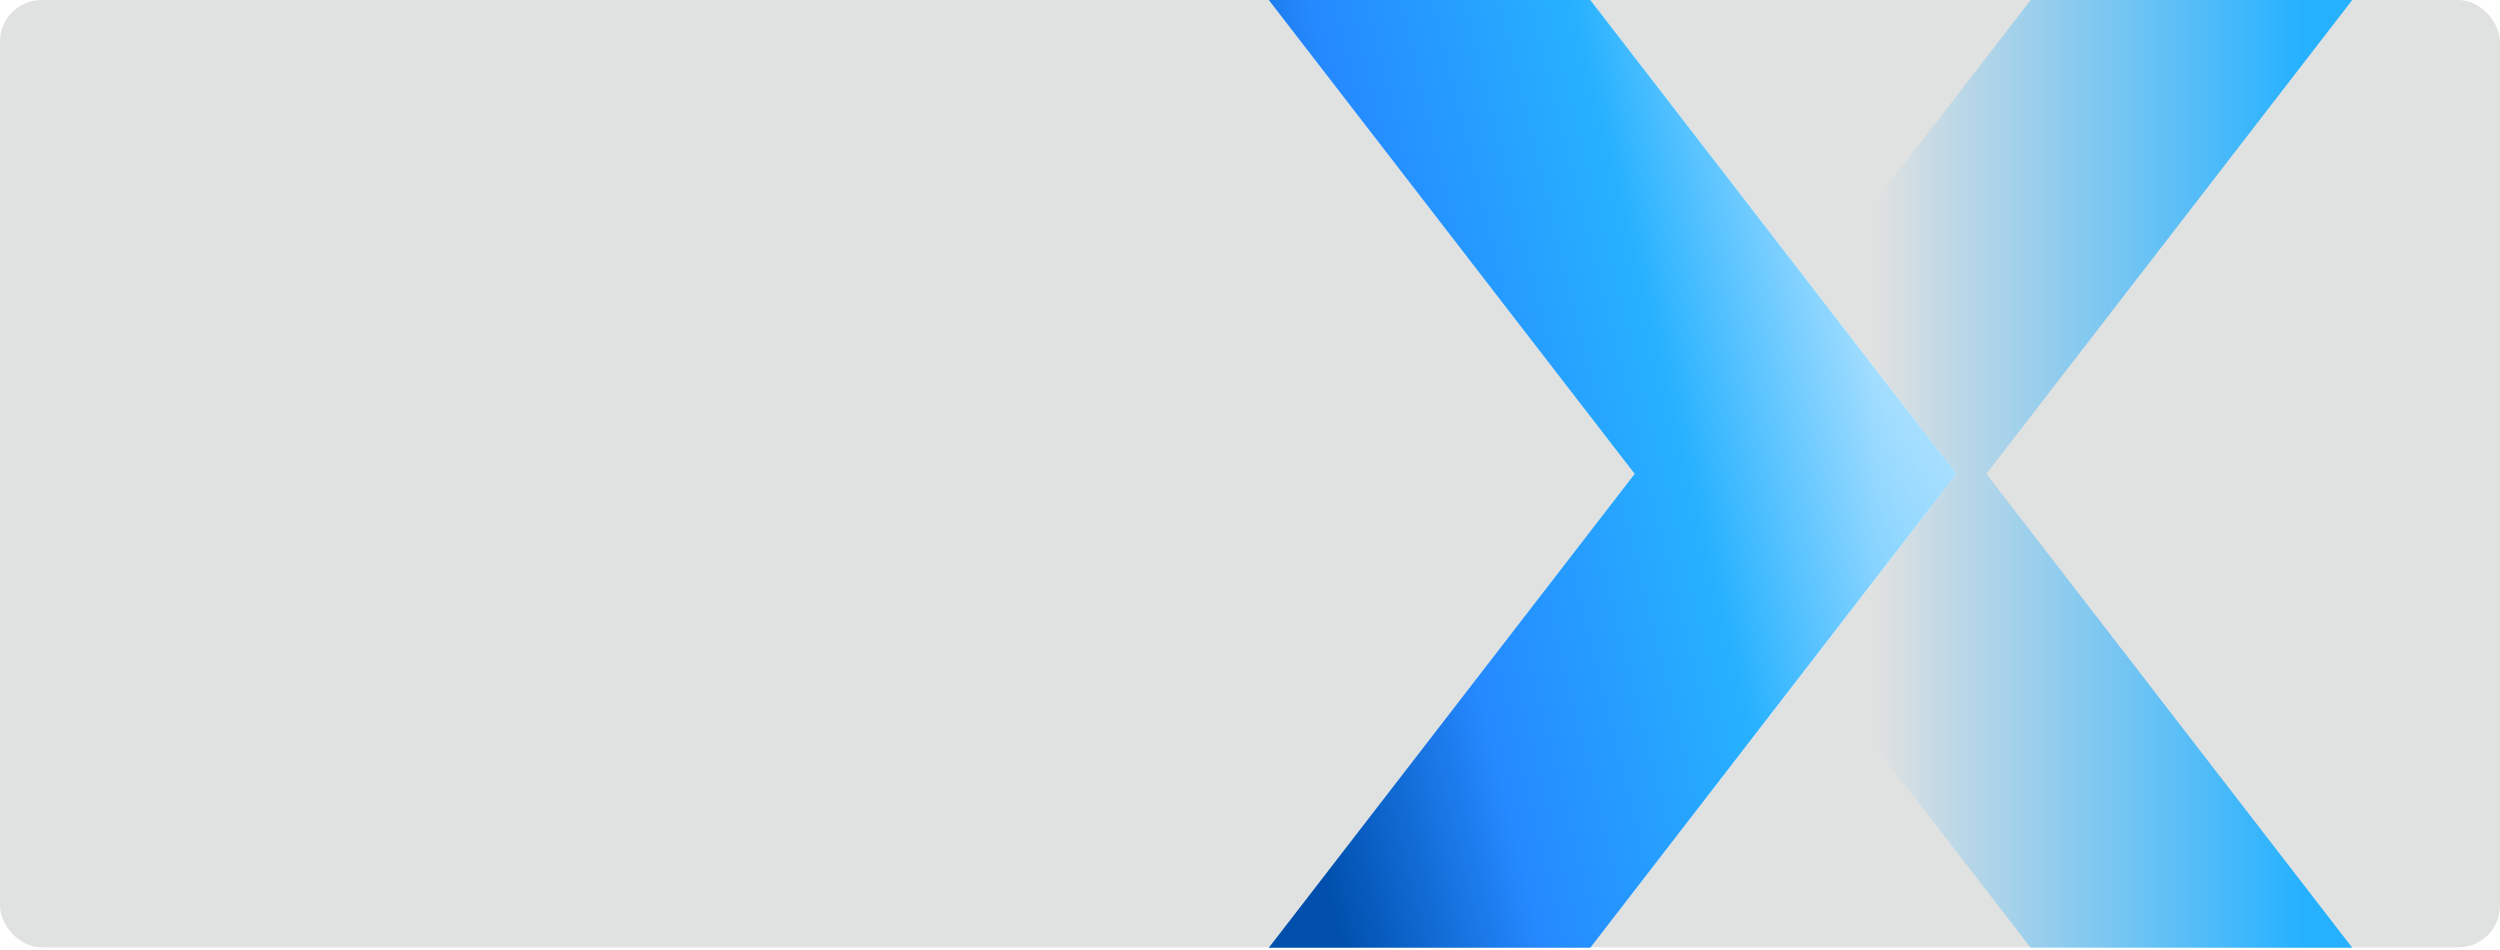 <?xml version="1.0" encoding="UTF-8"?> <svg xmlns="http://www.w3.org/2000/svg" width="1140" height="433" viewBox="0 0 1140 433" fill="none"><g filter="url(#filter0_b_2759_19379)"><rect x="1140" y="432" width="1140" height="432" rx="19" transform="rotate(180 1140 432)" fill="#484D52" fill-opacity="0.17"></rect></g><mask id="mask0_2759_19379" style="mask-type:alpha" maskUnits="userSpaceOnUse" x="0" y="0" width="1140" height="432"><rect x="1140" y="432" width="1140" height="432" rx="19" transform="rotate(180 1140 432)" fill="#484D52" fill-opacity="0.17"></rect></mask><g mask="url(#mask0_2759_19379)"><g filter="url(#filter1_f_2759_19379)"><path d="M578.554 0L745.416 216.087L578.554 432.175H725.19L892.052 216.087L725.19 0H578.554Z" fill="white"></path><path d="M578.554 0L745.416 216.087L578.554 432.175H725.19L892.052 216.087L725.19 0H578.554Z" fill="url(#paint0_linear_2759_19379)"></path></g><g opacity="0.2"><path d="M519.454 -39.5L718.138 216L519.454 471.5" stroke="white"></path><path opacity="0.9" d="M496.514 -39.5L695.198 216L496.514 471.5" stroke="white"></path><path opacity="0.8" d="M473.574 -39.5L672.258 216L473.574 471.5" stroke="white"></path><path opacity="0.7" d="M450.634 -39.5L649.318 216L450.634 471.5" stroke="white"></path><path opacity="0.6" d="M427.694 -39.5L626.378 216L427.694 471.5" stroke="white"></path><path opacity="0.5" d="M404.754 -39.5L603.438 216L404.754 471.5" stroke="white"></path><path opacity="0.4" d="M381.814 -39.5L580.498 216L381.814 471.5" stroke="white"></path><path opacity="0.3" d="M358.875 -39.5L557.558 216L358.875 471.5" stroke="white"></path><path opacity="0.2" d="M335.935 -39.5L534.618 216L335.935 471.5" stroke="white"></path><path opacity="0.1" d="M312.995 -39.5L511.678 216L312.995 471.5" stroke="white"></path></g><g opacity="0.2"><path d="M1127.95 -39.5L929.263 216L1127.95 471.5" stroke="white"></path><path opacity="0.9" d="M1150.89 -39.5L952.203 216L1150.89 471.5" stroke="white"></path><path opacity="0.8" d="M1173.83 -39.5L975.143 216L1173.83 471.5" stroke="white"></path><path opacity="0.7" d="M1196.77 -39.5L998.083 216L1196.77 471.5" stroke="white"></path><path opacity="0.6" d="M1219.71 -39.5L1021.02 216L1219.71 471.5" stroke="white"></path><path opacity="0.5" d="M1242.65 -39.5L1043.96 216L1242.65 471.5" stroke="white"></path><path opacity="0.4" d="M1265.59 -39.5L1066.9 216L1265.59 471.5" stroke="white"></path><path opacity="0.3" d="M1288.53 -39.5L1089.84 216L1288.53 471.5" stroke="white"></path><path opacity="0.2" d="M1311.47 -39.5L1112.78 216L1311.47 471.5" stroke="white"></path><path opacity="0.1" d="M1334.41 -39.5L1135.72 216L1334.41 471.5" stroke="white"></path></g></g><path d="M578.554 0L745.416 216.087L578.554 432.175H725.19L892.052 216.087L725.19 0H578.554Z" fill="white"></path><path d="M578.554 0L745.416 216.087L578.554 432.175H725.19L892.052 216.087L725.19 0H578.554Z" fill="url(#paint1_linear_2759_19379)"></path><path d="M1072.63 0L905.768 216.087L1072.63 432.175H925.994L759.132 216.087L925.994 0H1072.63Z" fill="url(#paint2_linear_2759_19379)"></path><defs><filter id="filter0_b_2759_19379" x="-54" y="-54" width="1248" height="540" filterUnits="userSpaceOnUse" color-interpolation-filters="sRGB"><feFlood flood-opacity="0" result="BackgroundImageFix"></feFlood><feGaussianBlur in="BackgroundImageFix" stdDeviation="27"></feGaussianBlur><feComposite in2="SourceAlpha" operator="in" result="effect1_backgroundBlur_2759_19379"></feComposite><feBlend mode="normal" in="SourceGraphic" in2="effect1_backgroundBlur_2759_19379" result="shape"></feBlend></filter><filter id="filter1_f_2759_19379" x="308.554" y="-270" width="853.499" height="972.174" filterUnits="userSpaceOnUse" color-interpolation-filters="sRGB"><feFlood flood-opacity="0" result="BackgroundImageFix"></feFlood><feBlend mode="normal" in="SourceGraphic" in2="BackgroundImageFix" result="shape"></feBlend><feGaussianBlur stdDeviation="135" result="effect1_foregroundBlur_2759_19379"></feGaussianBlur></filter><linearGradient id="paint0_linear_2759_19379" x1="795.017" y1="252.891" x2="580.36" y2="312.762" gradientUnits="userSpaceOnUse"><stop stop-color="#26B1FF"></stop><stop offset="1" stop-color="#2589FF"></stop></linearGradient><linearGradient id="paint1_linear_2759_19379" x1="891.937" y1="216" x2="577.281" y2="293.525" gradientUnits="userSpaceOnUse"><stop stop-color="#C3E9FF"></stop><stop offset="0.366" stop-color="#26B1FF"></stop><stop offset="0.725" stop-color="#2589FF"></stop><stop offset="1" stop-color="#004FAC"></stop></linearGradient><linearGradient id="paint2_linear_2759_19379" x1="1048.8" y1="216.087" x2="855.689" y2="216.087" gradientUnits="userSpaceOnUse"><stop stop-color="#26B1FF"></stop><stop offset="1" stop-color="#26B1FF" stop-opacity="0"></stop></linearGradient></defs></svg> 